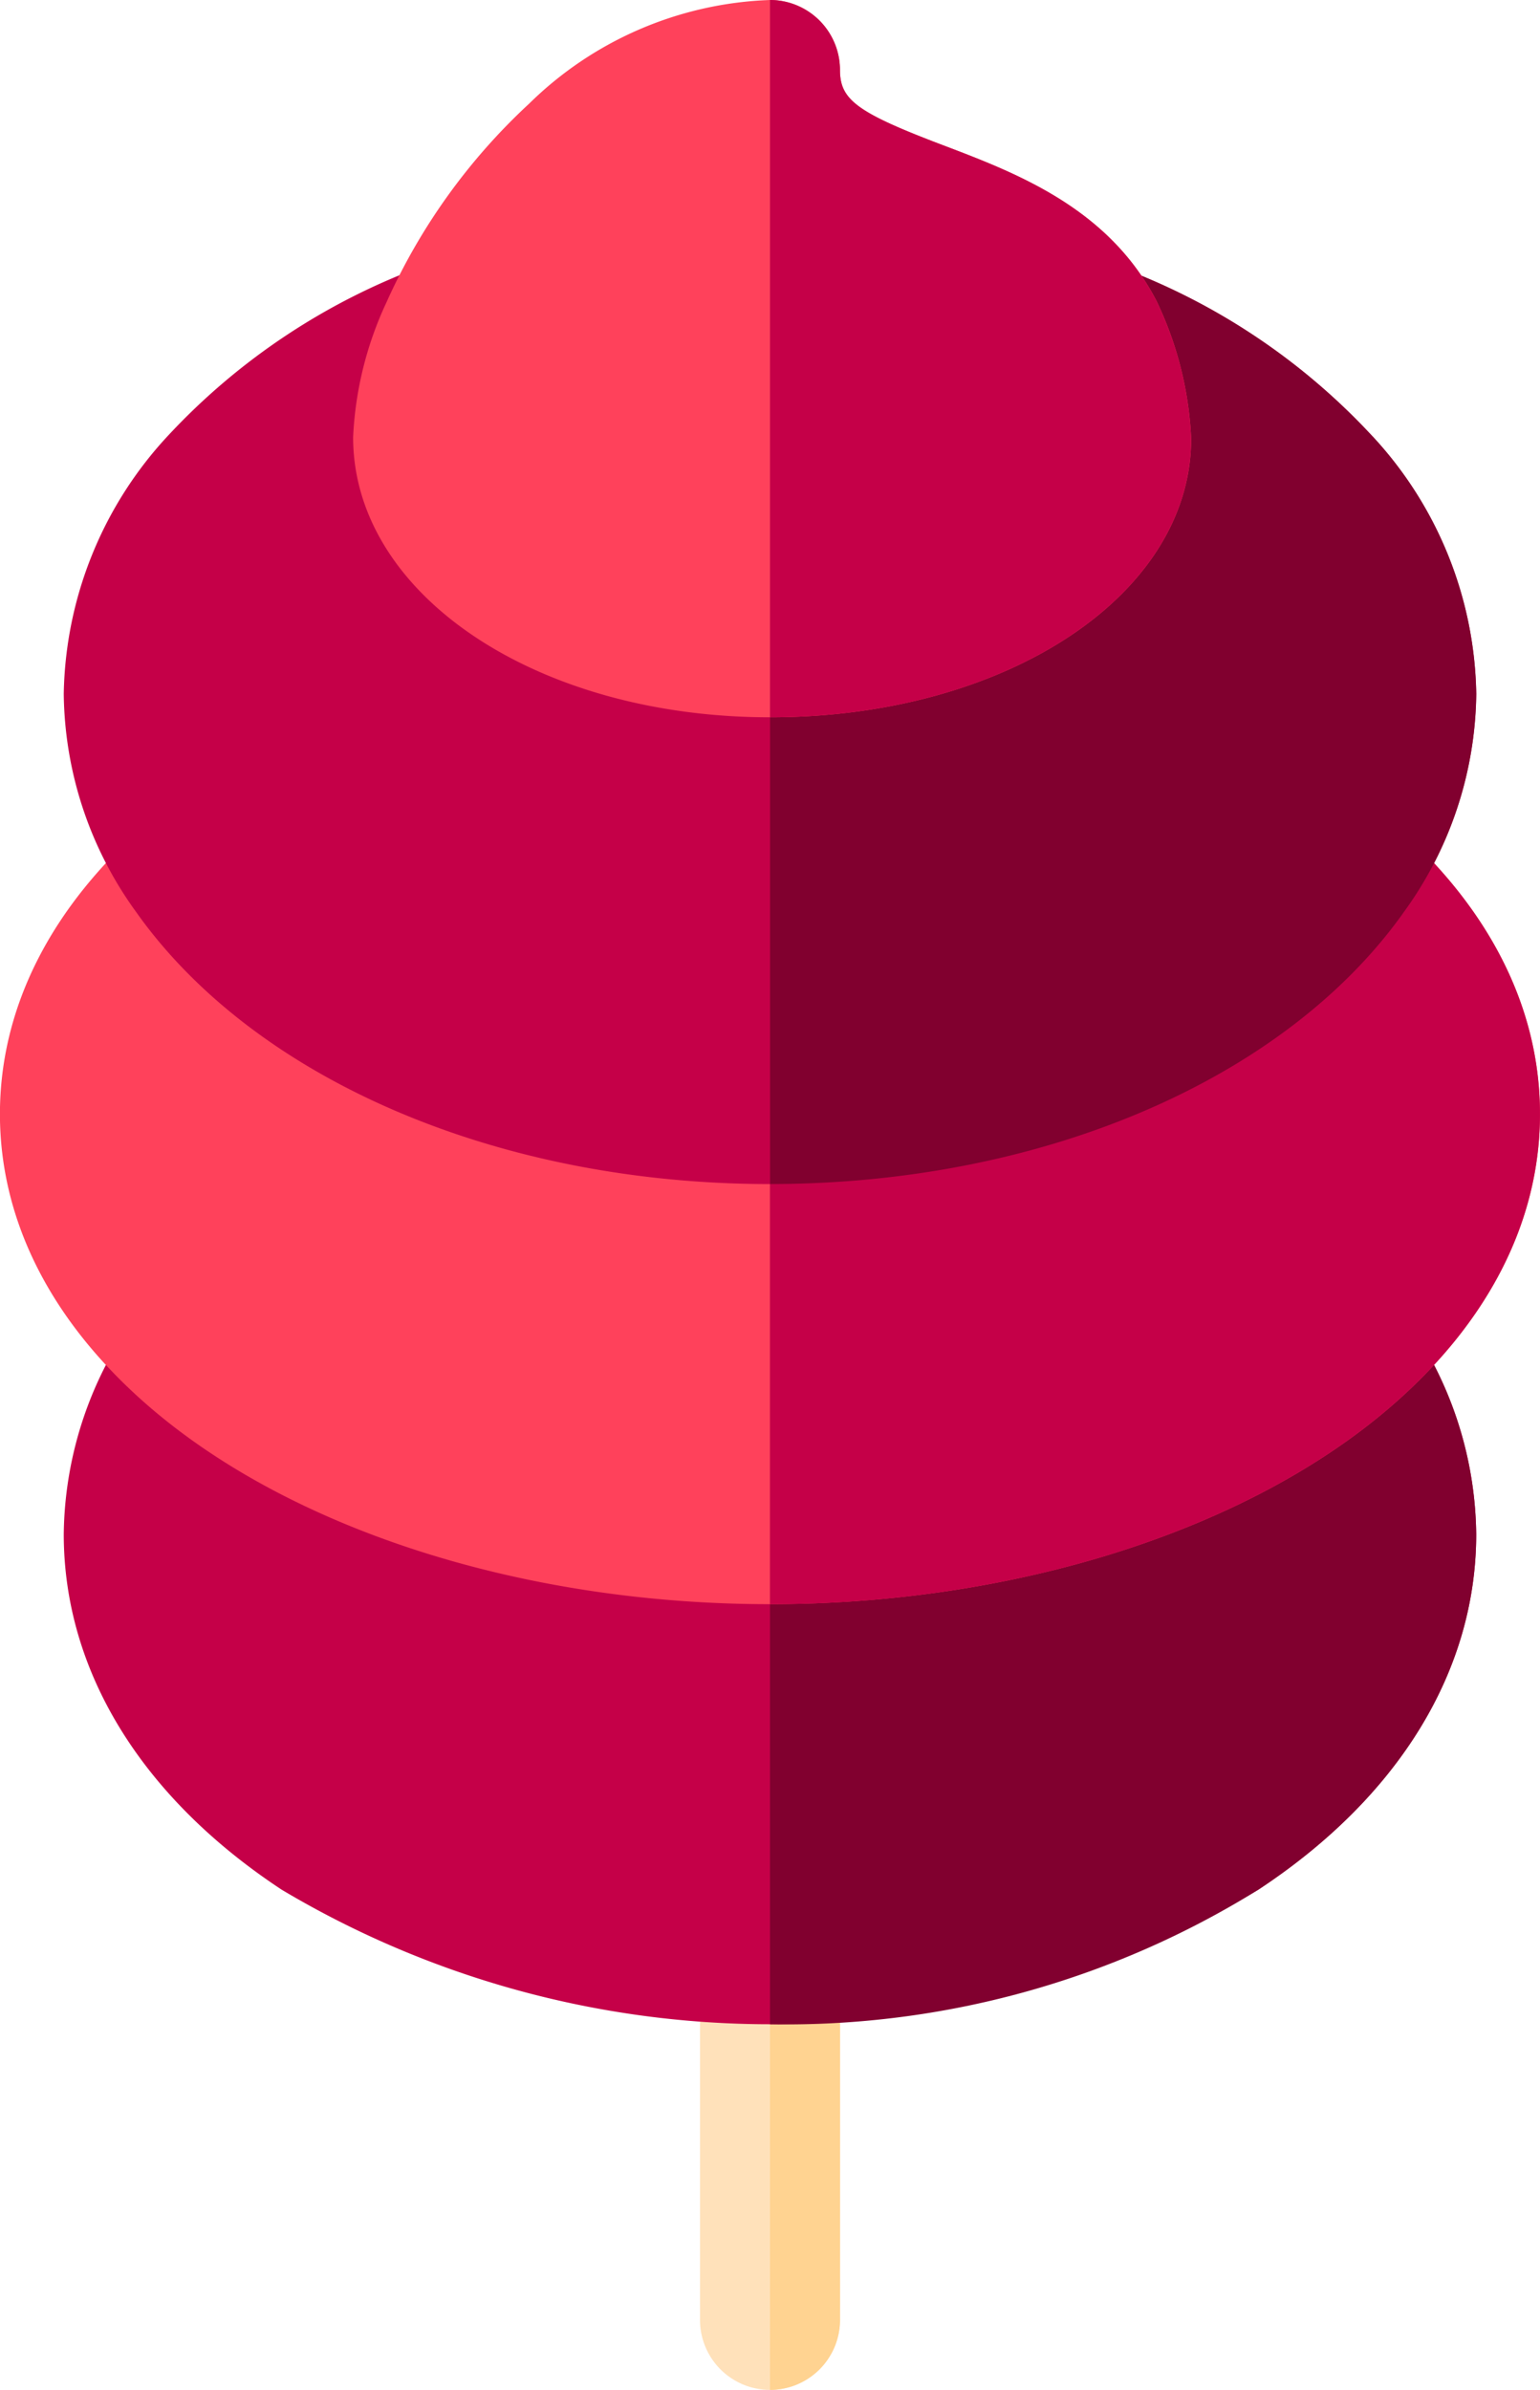 <svg xmlns="http://www.w3.org/2000/svg" width="46.572" height="72.258" viewBox="0 0 46.572 72.258">
  <g id="组_3" data-name="组 3" transform="translate(-45 41)">
    <path id="路径_1" data-name="路径 1" d="M243.117,418.957A2.117,2.117,0,0,1,241,416.84V405.785a2.117,2.117,0,1,1,4.234,0V416.84A2.117,2.117,0,0,1,243.117,418.957Z" transform="translate(-174.831 -387.699)" fill="#ffe1ba"/>
    <path id="路径_2" data-name="路径 2" d="M256,403.668v15.289a2.117,2.117,0,0,0,2.117-2.117V405.785A2.117,2.117,0,0,0,256,403.668Z" transform="translate(-187.714 -387.699)" fill="#ffd391"/>
    <path id="路径_3" data-name="路径 3" d="M145.123,275.918a2.117,2.117,0,0,0-3.1-.366c-3.59,3.092-9.571,4.939-16,4.939s-12.411-1.846-16-4.939a2.117,2.117,0,0,0-3.1.366,11.436,11.436,0,0,0-2.258,6.69c0,4.127,2.339,7.944,6.586,10.748a28.837,28.837,0,0,0,29.543,0c4.247-2.8,6.586-6.621,6.586-10.748a11.434,11.434,0,0,0-2.258-6.69Z" transform="translate(-57.737 -277.224)" fill="#c50048"/>
    <path id="路径_4" data-name="路径 4" d="M275.1,275.919a2.117,2.117,0,0,0-3.1-.366c-3.59,3.092-9.571,4.939-16,4.939v16.935a27.053,27.053,0,0,0,14.771-4.071c4.247-2.8,6.586-6.621,6.586-10.748a11.434,11.434,0,0,0-2.258-6.69Z" transform="translate(-187.714 -277.224)" fill="#81002f"/>
    <path id="路径_5" data-name="路径 5" d="M114.286,196.483c7.413,0,14.428-2.23,18.764-5.965,2.958-2.549,4.522-5.61,4.522-8.854s-1.564-6.305-4.521-8.853a2.117,2.117,0,0,0-3.1.366c-2.791,3.87-8.94,6.371-15.666,6.371s-12.875-2.5-15.666-6.371a2.117,2.117,0,0,0-3.1-.366c-2.958,2.549-4.521,5.61-4.521,8.854s1.564,6.305,4.522,8.854c4.336,3.735,11.35,5.965,18.764,5.965" transform="translate(-46 -188.982)" fill="#ff415b"/>
    <path id="路径_6" data-name="路径 6" d="M274.765,172.813a2.117,2.117,0,0,0-3.1.366c-2.791,3.87-8.94,6.371-15.666,6.371v16.935c7.413,0,14.428-2.23,18.764-5.965,2.958-2.548,4.522-5.61,4.522-8.854S277.723,175.361,274.765,172.813Z" transform="translate(-187.714 -188.983)" fill="#c50048"/>
    <path id="路径_7" data-name="路径 7" d="M144.248,61.144a19.786,19.786,0,0,0-7.659-5.122,2.117,2.117,0,0,0-2.709,2.825,6.675,6.675,0,0,1,.645,2.361c0,1.978-3.636,4.191-8.5,4.191-4.793,0-8.374-2.235-8.374-4.234a6.711,6.711,0,0,1,.649-2.37,2.117,2.117,0,0,0-2.7-2.83,19.905,19.905,0,0,0-7.759,5.128,11.739,11.739,0,0,0-3.177,7.834,11.42,11.42,0,0,0,2.221,6.637l.037.053c3.615,5.014,10.934,8.129,19.1,8.129s15.485-3.115,19.1-8.129l.04-.058a11.421,11.421,0,0,0,2.217-6.632A11.723,11.723,0,0,0,144.248,61.144Z" transform="translate(-57.736 -88.946)" fill="#c50048"/>
    <path id="路径_8" data-name="路径 8" d="M274.225,61.461a19.786,19.786,0,0,0-7.659-5.122,2.117,2.117,0,0,0-2.709,2.825,6.675,6.675,0,0,1,.645,2.361c0,1.978-3.636,4.191-8.5,4.191V84.062c8.166,0,15.485-3.115,19.1-8.129l.04-.058a11.421,11.421,0,0,0,2.217-6.632,11.724,11.724,0,0,0-3.132-7.783Z" transform="translate(-187.714 -89.263)" fill="#81002f"/>
    <path id="路径_9" data-name="路径 9" d="M191.007,9.194q-.029-.066-.063-.13c-1.46-2.782-4.217-3.83-6.432-4.671-2.6-.986-3.121-1.369-3.121-2.275A2.117,2.117,0,0,0,179.274,0a10.925,10.925,0,0,0-7.283,3.133,18.463,18.463,0,0,0-4.316,6.009,10.75,10.75,0,0,0-1.008,4.077c0,4.748,5.538,8.468,12.608,8.468,7.142,0,12.736-3.7,12.736-8.425A10.719,10.719,0,0,0,191.007,9.194Z" transform="translate(-110.988 -41)" fill="#ff415b"/>
    <path id="路径_10" data-name="路径 10" d="M267.732,9.194q-.029-.066-.063-.13c-1.46-2.782-4.217-3.83-6.432-4.671-2.6-.986-3.121-1.369-3.121-2.275A2.117,2.117,0,0,0,256,0V21.687c7.142,0,12.736-3.7,12.736-8.425A10.716,10.716,0,0,0,267.732,9.194Z" transform="translate(-187.714 -41)" fill="#c50048"/>
  </g>
</svg>
